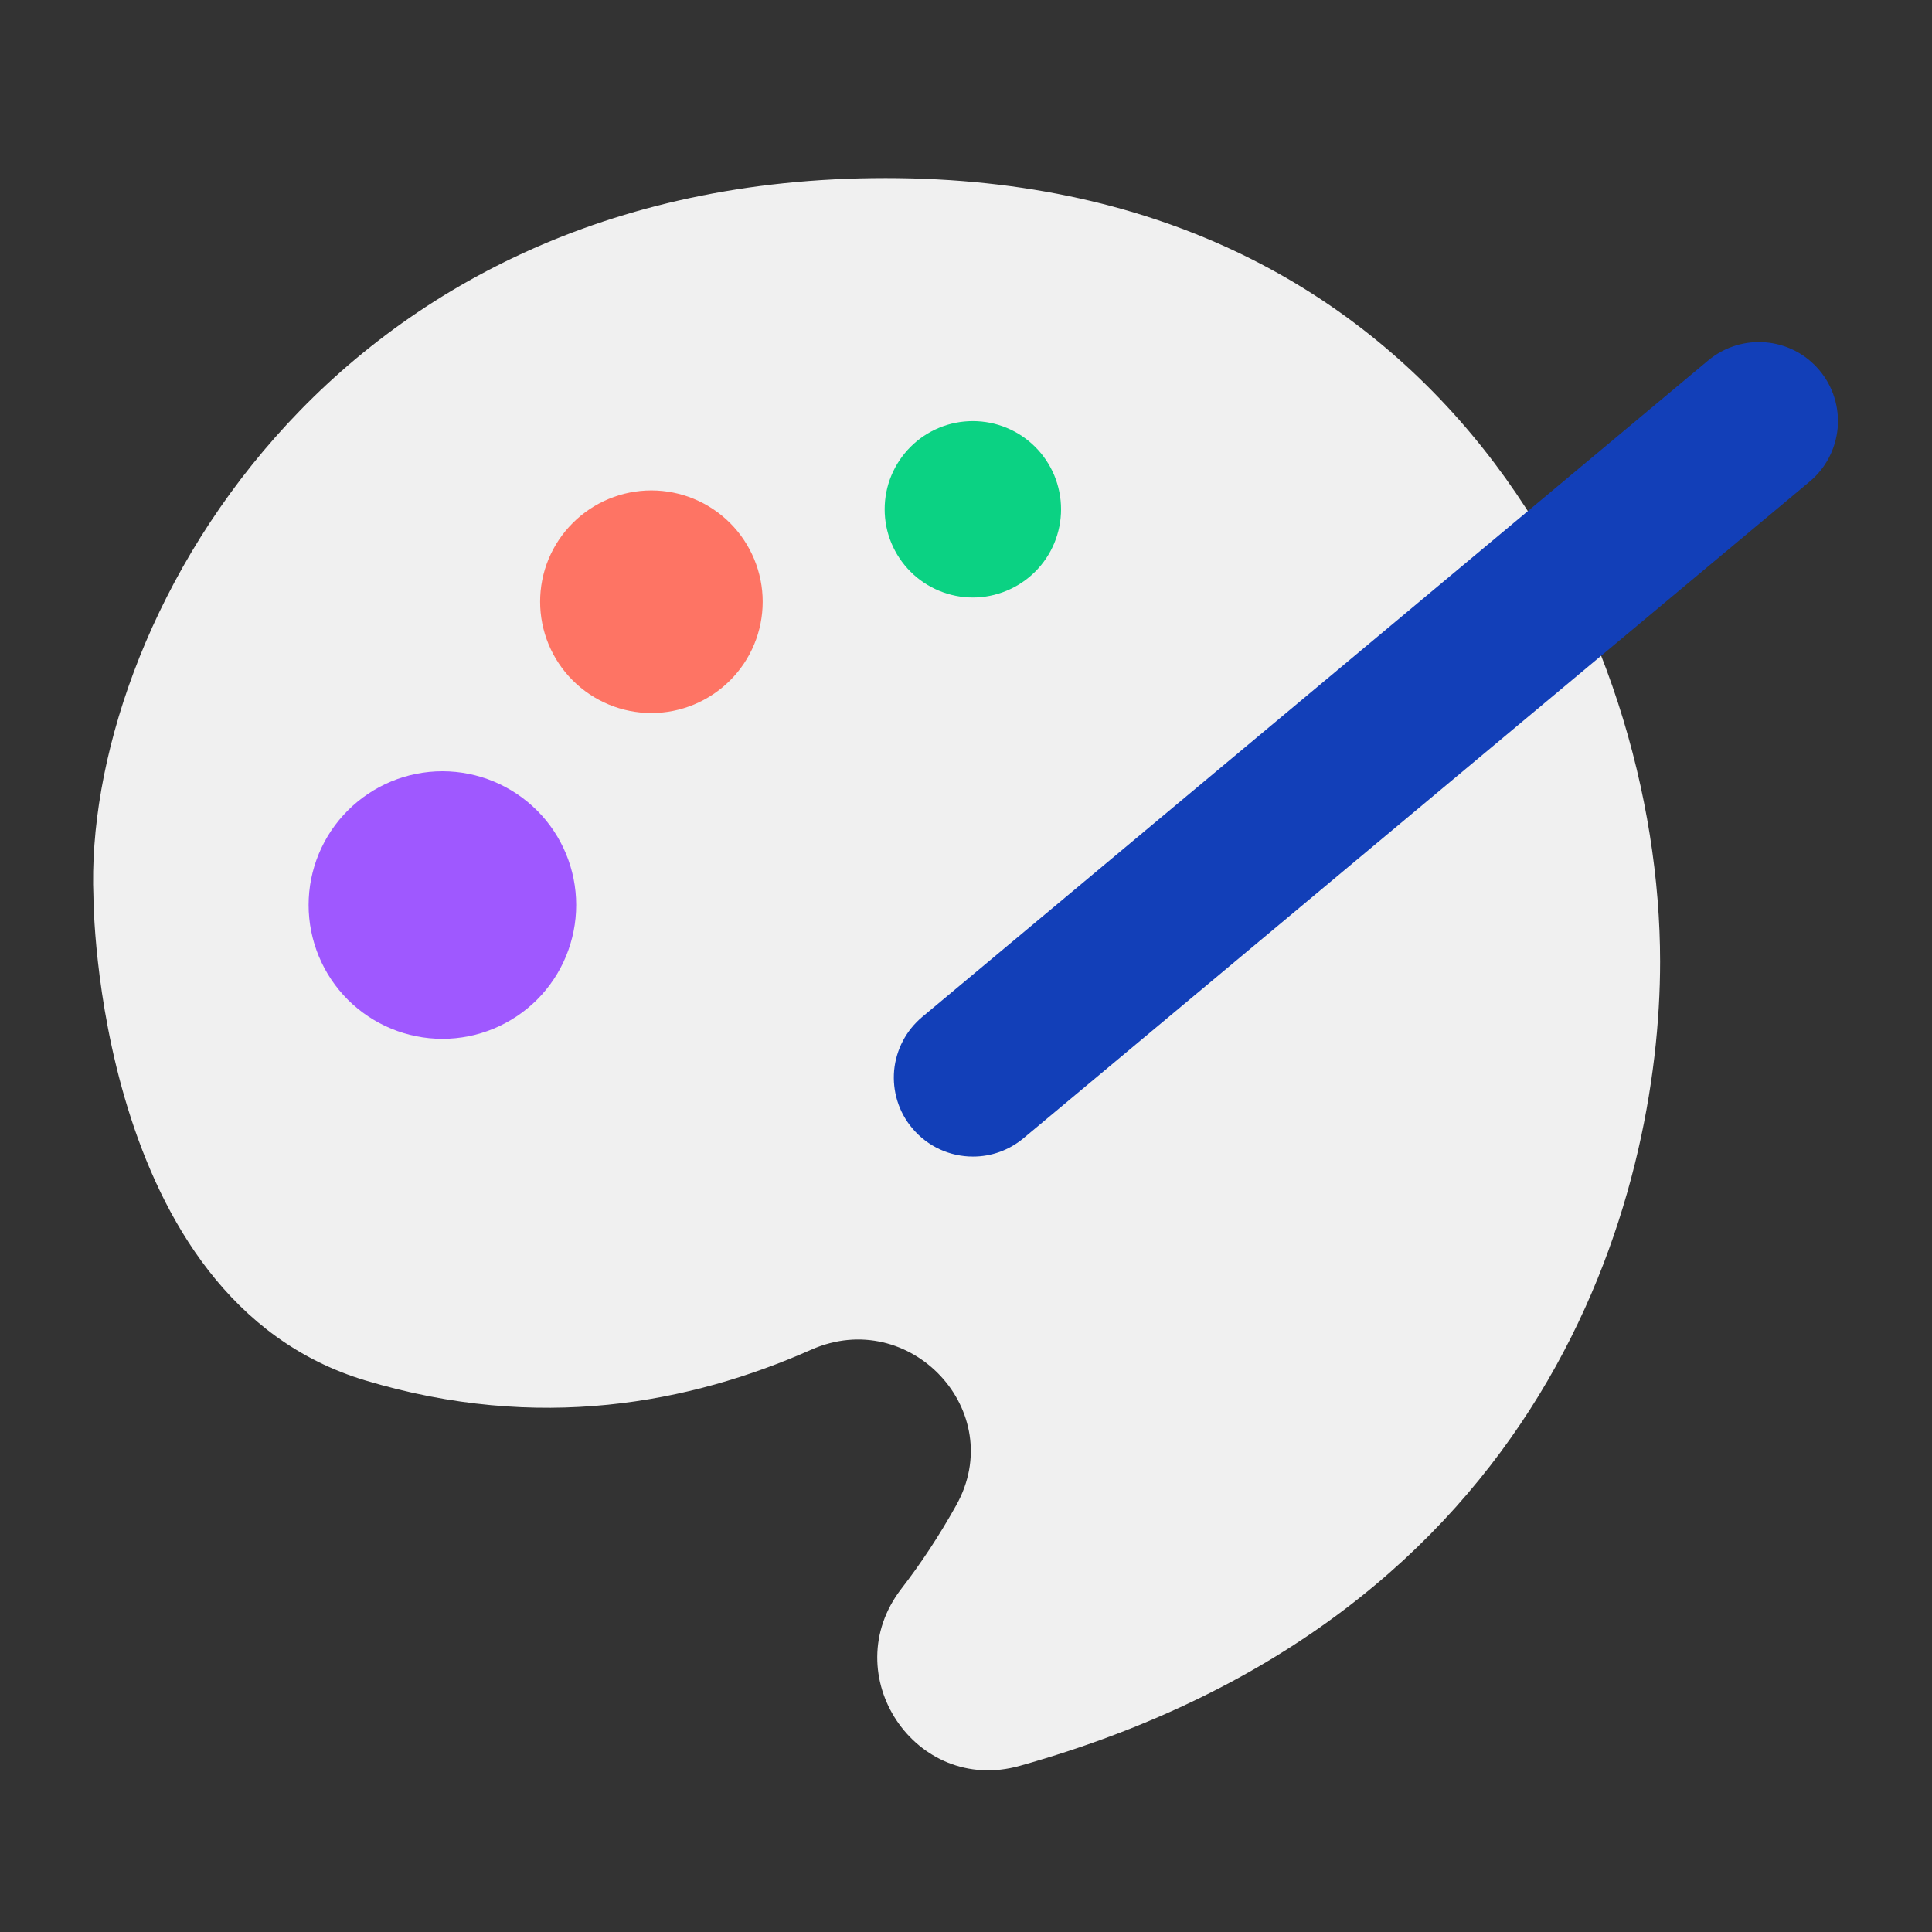 <svg width="30" height="30" viewBox="0 0 30 30" fill="none" xmlns="http://www.w3.org/2000/svg">
<rect x="0" y="0" width="30" height="30" fill="#333333" stroke="none"/>
<path d="M1.451 13.929C1.283 9.777 5.046 2.765 13.751 2.765C22.455 2.765 25.778 9.903 25.778 14.932C25.778 18.55 24.074 25.107 15.834 27.42C14.213 27.875 12.968 26.001 13.997 24.669C14.294 24.284 14.579 23.856 14.847 23.376C15.666 21.915 14.129 20.279 12.597 20.958C10.716 21.792 8.364 22.244 5.675 21.436C1.467 20.174 1.451 13.929 1.451 13.929Z" fill="#F0F0F0"/>
<path d="M4.792 14.053C4.792 14.604 5.011 15.133 5.401 15.523C5.791 15.912 6.319 16.131 6.87 16.131C7.421 16.131 7.949 15.912 8.339 15.523C8.729 15.133 8.947 14.604 8.947 14.053C8.947 13.502 8.729 12.974 8.339 12.585C7.949 12.195 7.421 11.976 6.87 11.976C6.319 11.976 5.791 12.195 5.401 12.585C5.011 12.974 4.792 13.502 4.792 14.053Z" fill="#9F58FF"/>
<path d="M8.387 9.343C8.387 9.802 8.569 10.241 8.893 10.565C9.217 10.889 9.656 11.072 10.115 11.072C10.573 11.072 11.012 10.889 11.337 10.565C11.661 10.241 11.843 9.802 11.843 9.343C11.843 9.117 11.798 8.892 11.711 8.682C11.624 8.473 11.497 8.282 11.337 8.122C11.176 7.961 10.986 7.834 10.776 7.747C10.566 7.66 10.342 7.615 10.115 7.615C9.888 7.615 9.663 7.66 9.453 7.747C9.244 7.834 9.053 7.961 8.893 8.122C8.732 8.282 8.605 8.473 8.518 8.682C8.431 8.892 8.387 9.117 8.387 9.343Z" fill="#FE7464"/>
<path d="M13.737 7.908C13.737 8.088 13.772 8.266 13.841 8.432C13.91 8.598 14.011 8.749 14.138 8.876C14.265 9.004 14.416 9.104 14.582 9.173C14.748 9.242 14.927 9.278 15.106 9.278C15.286 9.278 15.464 9.242 15.63 9.173C15.797 9.104 15.947 9.004 16.075 8.876C16.202 8.749 16.303 8.598 16.372 8.432C16.44 8.266 16.476 8.088 16.476 7.908C16.476 7.728 16.44 7.55 16.372 7.384C16.303 7.218 16.202 7.067 16.075 6.94C15.947 6.812 15.797 6.712 15.63 6.643C15.464 6.574 15.286 6.539 15.106 6.539C14.927 6.539 14.748 6.574 14.582 6.643C14.416 6.712 14.265 6.812 14.138 6.94C14.011 7.067 13.91 7.218 13.841 7.384C13.772 7.55 13.737 7.728 13.737 7.908Z" fill="#0BD283"/>
<path d="M15.107 17.959C14.756 17.959 14.408 17.809 14.165 17.518C14.061 17.395 13.983 17.252 13.935 17.098C13.887 16.944 13.87 16.783 13.884 16.622C13.899 16.462 13.945 16.306 14.02 16.163C14.095 16.02 14.197 15.894 14.321 15.79L26.526 5.596C27.047 5.163 27.821 5.232 28.254 5.752C28.358 5.876 28.436 6.019 28.484 6.173C28.532 6.327 28.549 6.488 28.535 6.649C28.52 6.809 28.474 6.965 28.399 7.108C28.324 7.251 28.222 7.377 28.098 7.48L15.893 17.674C15.672 17.859 15.394 17.96 15.107 17.959Z" fill="#123FB8"/>
</svg>
